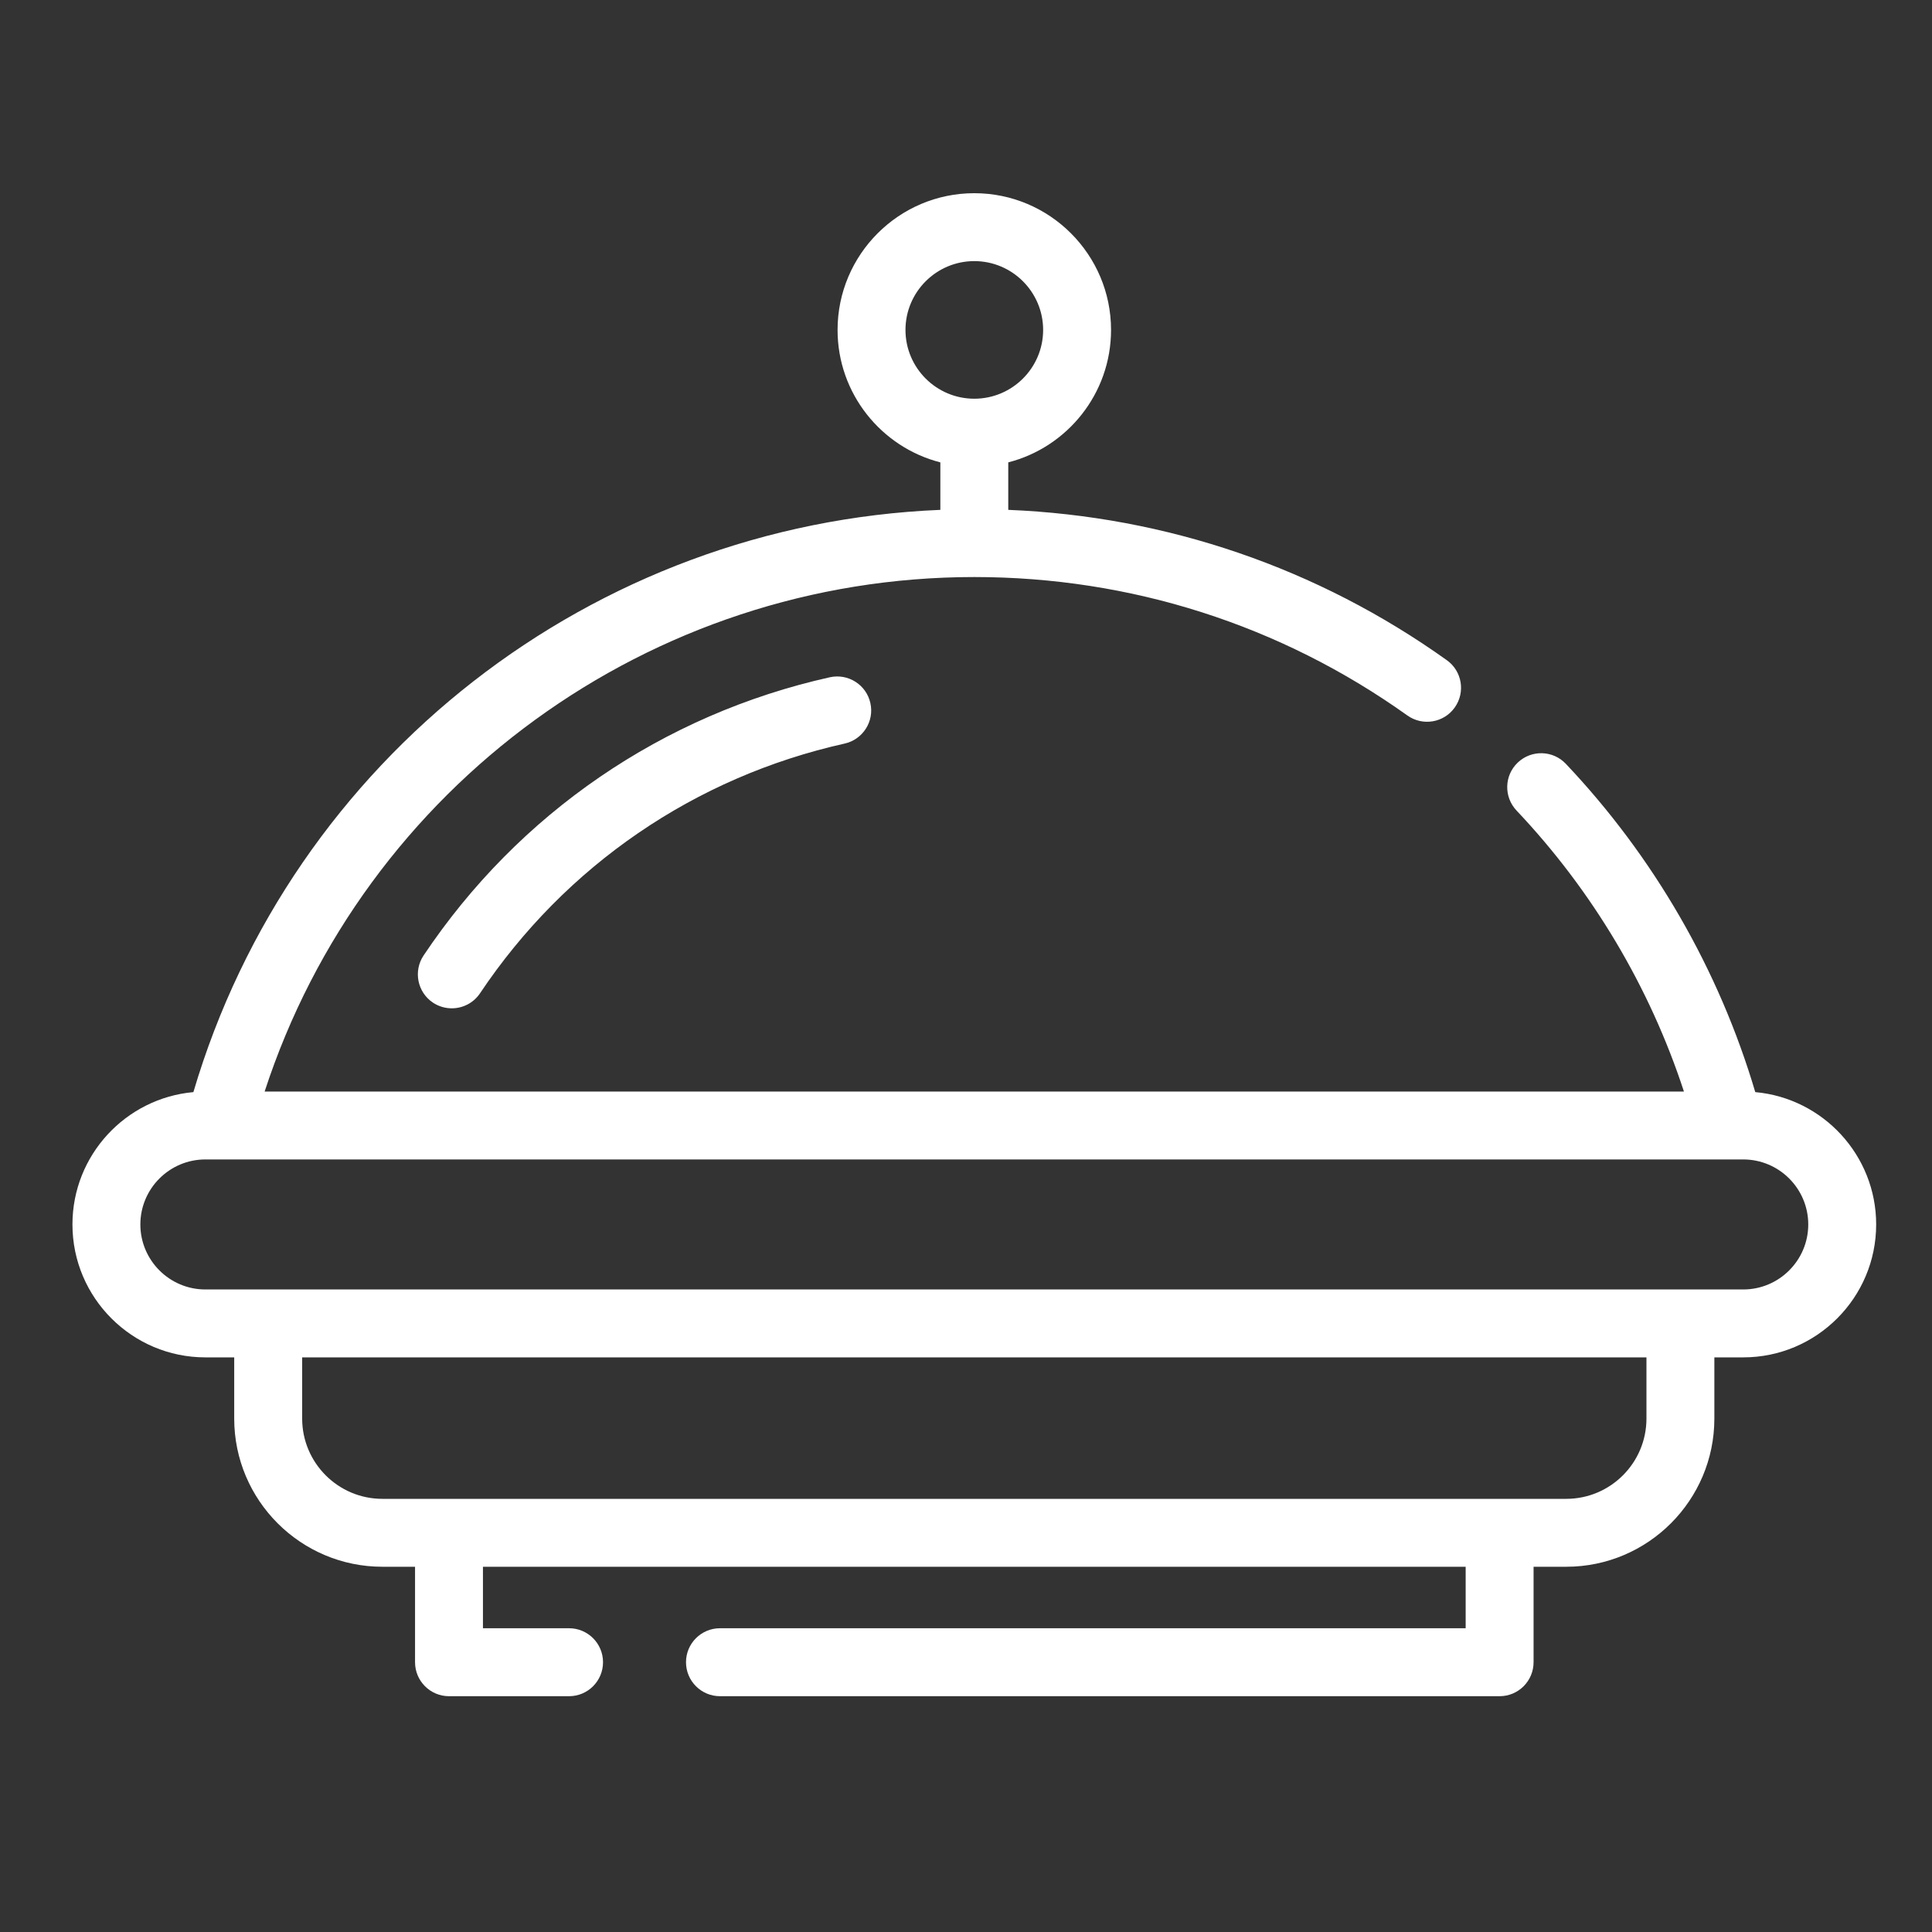 <svg width="40" height="40" viewBox="0 0 40 40" fill="none" xmlns="http://www.w3.org/2000/svg">
<rect x="0" y="0" width="40" height="40" fill="#333333" stroke="none"/>
<path d="M36.341 22.611C35.592 20.082 34.243 17.741 32.419 15.814C32.152 15.532 31.707 15.52 31.425 15.787C31.143 16.053 31.131 16.498 31.398 16.781C32.97 18.442 34.157 20.439 34.864 22.599H5.479C7.537 16.283 13.452 11.947 20.172 11.947C23.41 11.947 26.511 12.938 29.138 14.813C29.454 15.038 29.893 14.965 30.118 14.649C30.344 14.332 30.271 13.893 29.954 13.668C27.279 11.758 24.153 10.689 20.875 10.556V9.573C22.097 9.26 23.003 8.149 23.003 6.831C23.003 5.27 21.733 4 20.172 4C18.611 4 17.341 5.27 17.341 6.831C17.341 8.149 18.247 9.26 19.469 9.573V10.556C12.274 10.854 6.044 15.702 4.004 22.611C2.602 22.737 1.5 23.917 1.5 25.351C1.5 26.869 2.735 28.103 4.252 28.103H4.849V29.37C4.849 31.062 6.225 32.438 7.917 32.438H8.593V34.414C8.593 34.803 8.908 35.118 9.296 35.118H11.782C12.17 35.118 12.485 34.803 12.485 34.414C12.485 34.026 12.17 33.711 11.782 33.711H9.999V32.438H30.345V33.711H14.907C14.518 33.711 14.203 34.026 14.203 34.414C14.203 34.803 14.518 35.118 14.907 35.118H31.048C31.436 35.118 31.751 34.803 31.751 34.414V32.438H32.427C34.118 32.438 35.494 31.062 35.494 29.37V28.103H36.092C37.609 28.103 38.844 26.869 38.844 25.351C38.844 23.918 37.742 22.737 36.341 22.611ZM18.747 6.831C18.747 6.045 19.386 5.406 20.172 5.406C20.957 5.406 21.597 6.045 21.597 6.831C21.597 7.616 20.957 8.255 20.172 8.255C19.386 8.255 18.747 7.616 18.747 6.831ZM34.088 29.37C34.088 30.287 33.343 31.032 32.427 31.032H7.917C7.001 31.032 6.256 30.287 6.256 29.37V28.103H34.088V29.37ZM36.092 26.697H4.252C3.51 26.697 2.906 26.093 2.906 25.351C2.906 24.609 3.51 24.005 4.252 24.005H36.092C36.834 24.005 37.438 24.609 37.438 25.351C37.438 26.093 36.834 26.697 36.092 26.697ZM18.02 14.556C18.105 14.934 17.866 15.31 17.487 15.395C14.386 16.087 11.706 17.923 9.939 20.564C9.803 20.767 9.58 20.876 9.354 20.876C9.219 20.876 9.084 20.838 8.963 20.758C8.641 20.542 8.554 20.105 8.77 19.782C10.738 16.839 13.725 14.793 17.181 14.022C17.56 13.938 17.936 14.177 18.02 14.556Z" fill="white"/>
</svg>
